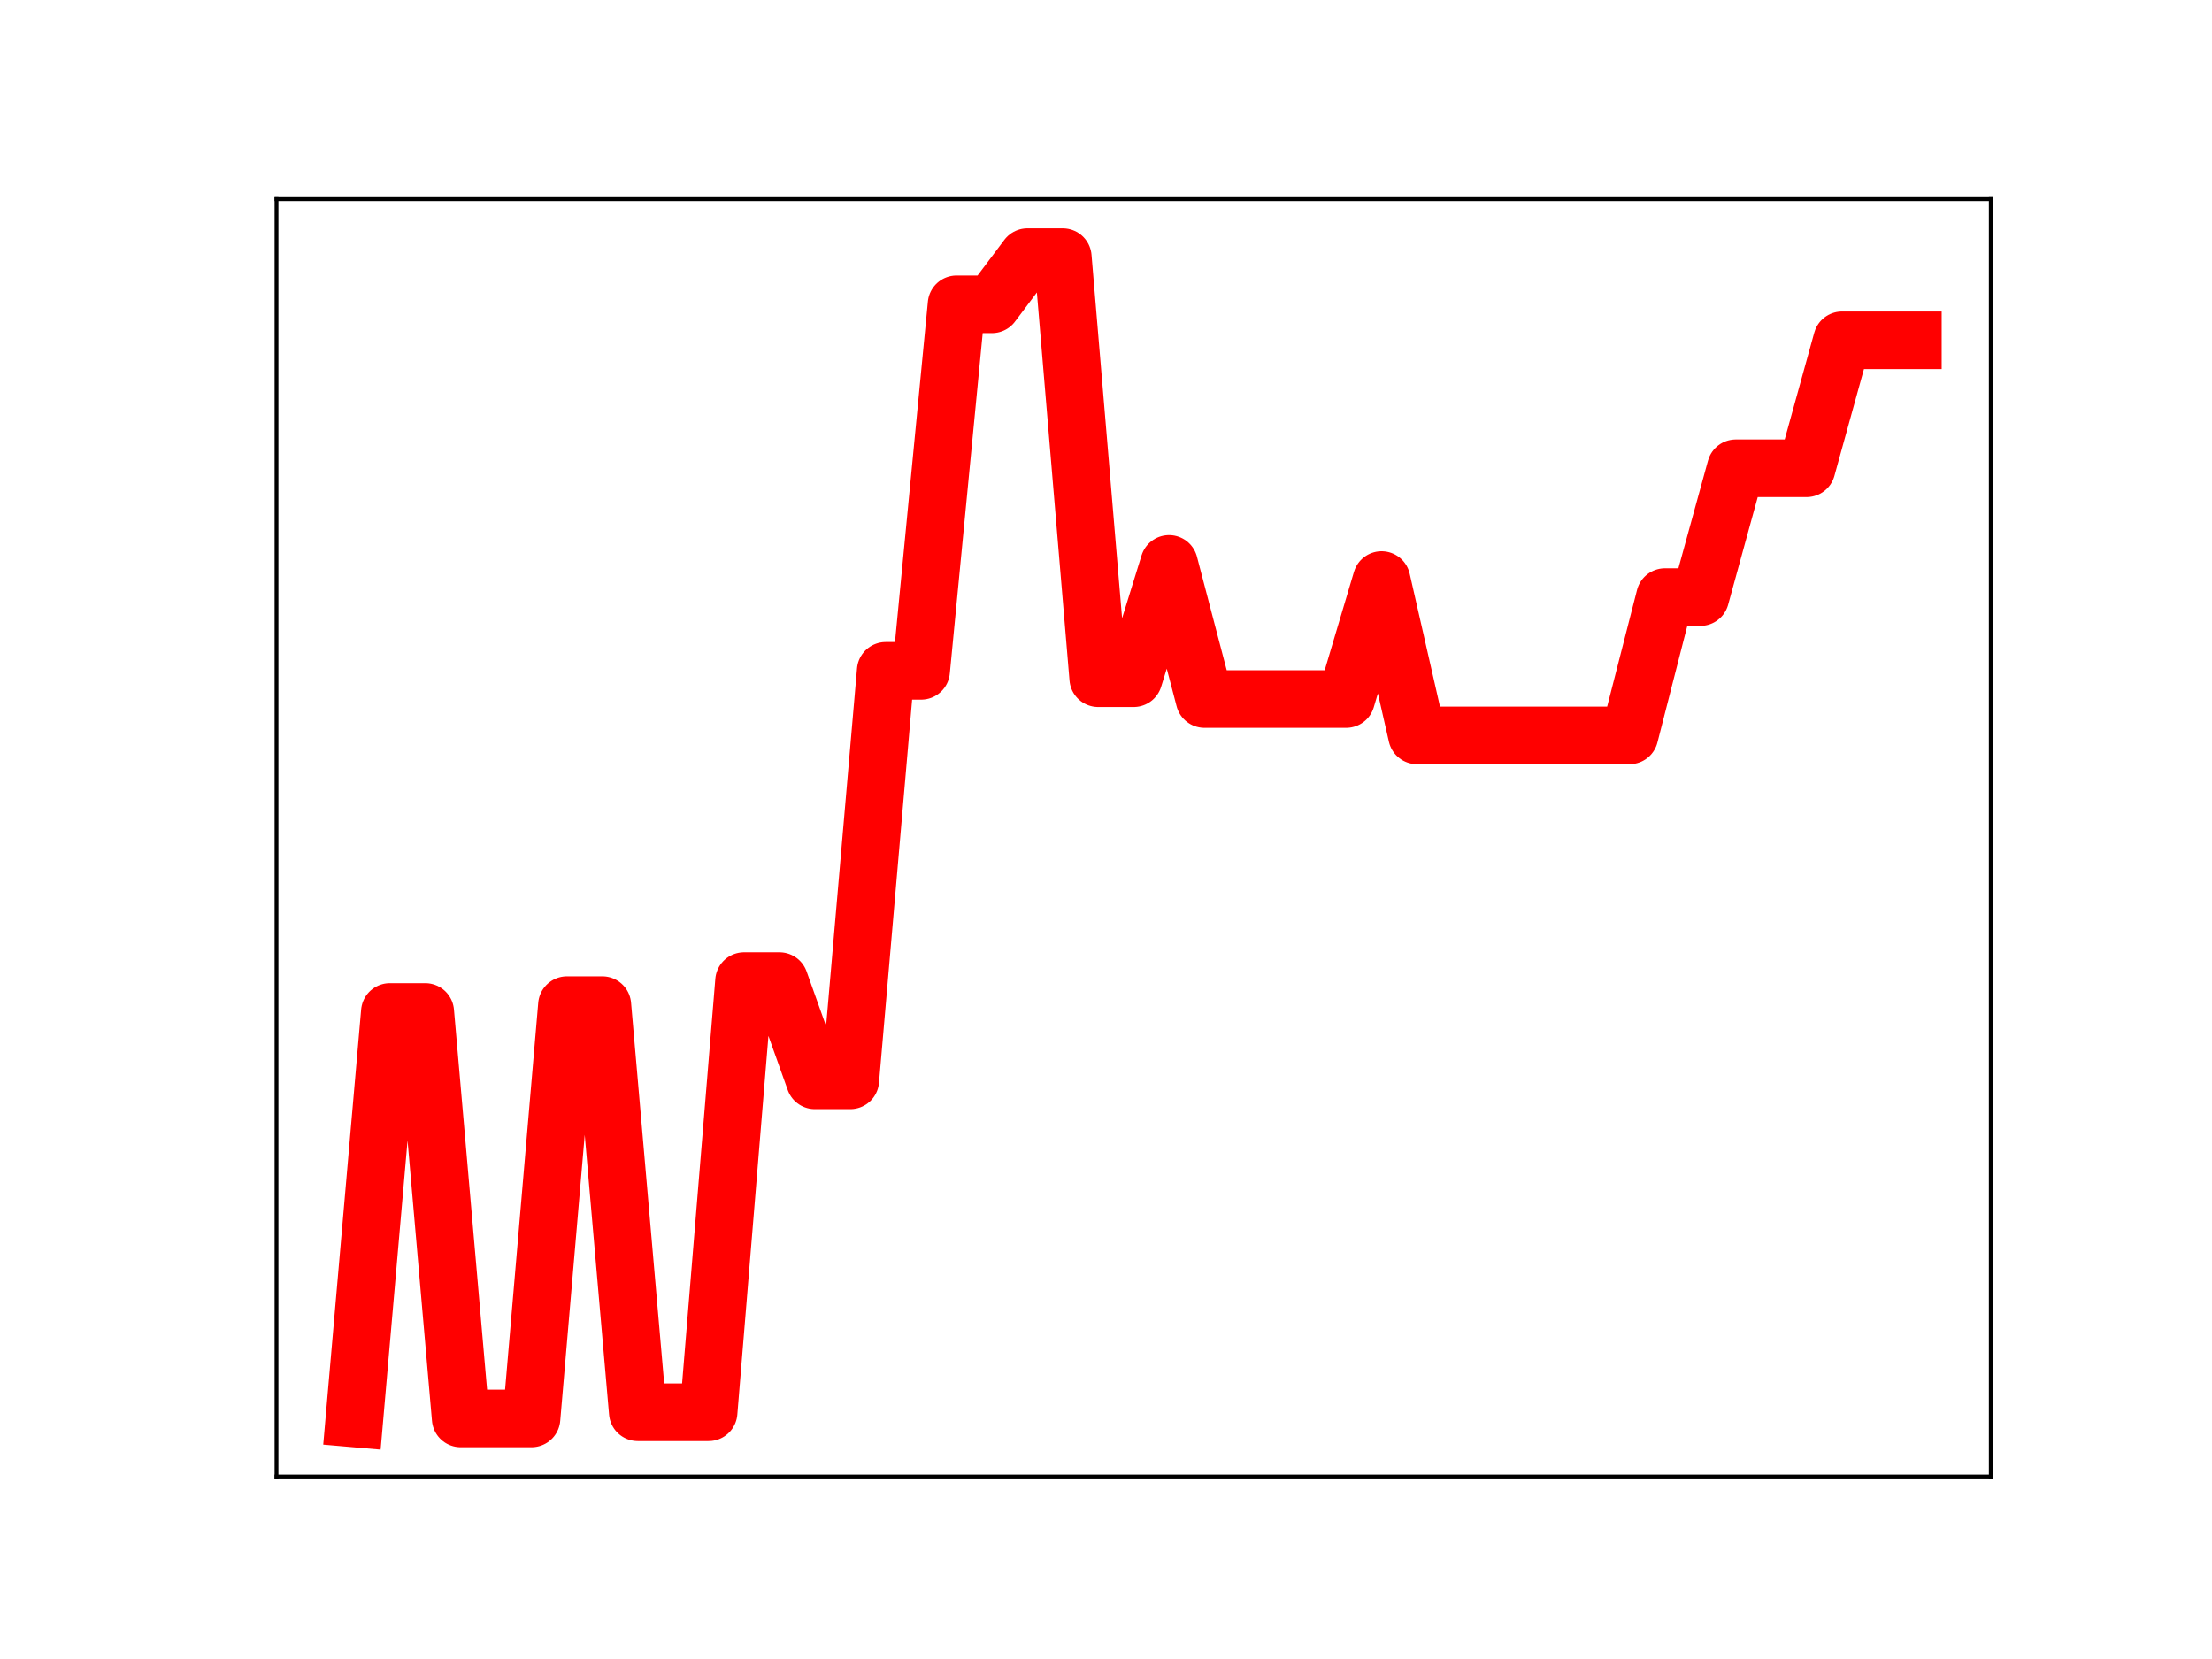 <?xml version="1.0" encoding="utf-8" standalone="no"?>
<!DOCTYPE svg PUBLIC "-//W3C//DTD SVG 1.1//EN"
  "http://www.w3.org/Graphics/SVG/1.1/DTD/svg11.dtd">
<!-- Created with matplotlib (https://matplotlib.org/) -->
<svg height="345.6pt" version="1.1" viewBox="0 0 460.8 345.6" width="460.8pt" xmlns="http://www.w3.org/2000/svg" xmlns:xlink="http://www.w3.org/1999/xlink">
 <defs>
  <style type="text/css">
*{stroke-linecap:butt;stroke-linejoin:round;}
  </style>
 </defs>
 <g id="figure_1">
  <g id="patch_1">
   <path d="M 0 345.6 
L 460.8 345.6 
L 460.8 0 
L 0 0 
z
" style="fill:#ffffff;"/>
  </g>
  <g id="axes_1">
   <g id="patch_2">
    <path d="M 57.6 307.584 
L 414.72 307.584 
L 414.72 41.472 
L 57.6 41.472 
z
" style="fill:#ffffff;"/>
   </g>
   <g id="line2d_1">
    <path clip-path="url(#p796dc8bd4a)" d="M 73.833 295.488 
L 81.211 210.811 
L 88.59 210.811 
L 95.968 295.488 
L 103.347 295.488 
L 110.725 295.488 
L 118.104 209.388 
L 125.482 209.388 
L 132.861 294.203 
L 140.239 294.203 
L 147.618 294.203 
L 154.996 204.38 
L 162.375 204.38 
L 169.753 225.056 
L 177.132 225.056 
L 184.51 139.748 
L 191.889 139.748 
L 199.267 63.392 
L 206.646 63.392 
L 214.024 53.568 
L 221.403 53.568 
L 228.781 141.284 
L 236.16 141.284 
L 243.539 117.473 
L 250.917 145.622 
L 258.296 145.622 
L 265.674 145.622 
L 273.053 145.622 
L 280.431 145.622 
L 287.81 120.832 
L 295.188 153.195 
L 302.567 153.195 
L 309.945 153.195 
L 317.324 153.195 
L 324.702 153.195 
L 332.081 153.195 
L 339.459 153.195 
L 346.838 124.382 
L 354.216 124.382 
L 361.595 97.55 
L 368.973 97.55 
L 376.352 97.55 
L 383.73 70.889 
L 391.109 70.889 
L 398.487 70.889 
" style="fill:none;stroke:#ff0000;stroke-linecap:square;stroke-width:12;"/>
    <defs>
     <path d="M 0 3 
C 0.796 3 1.559 2.684 2.121 2.121 
C 2.684 1.559 3 0.796 3 0 
C 3 -0.796 2.684 -1.559 2.121 -2.121 
C 1.559 -2.684 0.796 -3 0 -3 
C -0.796 -3 -1.559 -2.684 -2.121 -2.121 
C -2.684 -1.559 -3 -0.796 -3 0 
C -3 0.796 -2.684 1.559 -2.121 2.121 
C -1.559 2.684 -0.796 3 0 3 
z
" id="mdc52aefc6b" style="stroke:#ff0000;"/>
    </defs>
    <g clip-path="url(#p796dc8bd4a)">
     <use style="fill:#ff0000;stroke:#ff0000;" x="73.833" xlink:href="#mdc52aefc6b" y="295.488"/>
     <use style="fill:#ff0000;stroke:#ff0000;" x="81.211" xlink:href="#mdc52aefc6b" y="210.811"/>
     <use style="fill:#ff0000;stroke:#ff0000;" x="88.59" xlink:href="#mdc52aefc6b" y="210.811"/>
     <use style="fill:#ff0000;stroke:#ff0000;" x="95.968" xlink:href="#mdc52aefc6b" y="295.488"/>
     <use style="fill:#ff0000;stroke:#ff0000;" x="103.347" xlink:href="#mdc52aefc6b" y="295.488"/>
     <use style="fill:#ff0000;stroke:#ff0000;" x="110.725" xlink:href="#mdc52aefc6b" y="295.488"/>
     <use style="fill:#ff0000;stroke:#ff0000;" x="118.104" xlink:href="#mdc52aefc6b" y="209.388"/>
     <use style="fill:#ff0000;stroke:#ff0000;" x="125.482" xlink:href="#mdc52aefc6b" y="209.388"/>
     <use style="fill:#ff0000;stroke:#ff0000;" x="132.861" xlink:href="#mdc52aefc6b" y="294.203"/>
     <use style="fill:#ff0000;stroke:#ff0000;" x="140.239" xlink:href="#mdc52aefc6b" y="294.203"/>
     <use style="fill:#ff0000;stroke:#ff0000;" x="147.618" xlink:href="#mdc52aefc6b" y="294.203"/>
     <use style="fill:#ff0000;stroke:#ff0000;" x="154.996" xlink:href="#mdc52aefc6b" y="204.38"/>
     <use style="fill:#ff0000;stroke:#ff0000;" x="162.375" xlink:href="#mdc52aefc6b" y="204.38"/>
     <use style="fill:#ff0000;stroke:#ff0000;" x="169.753" xlink:href="#mdc52aefc6b" y="225.056"/>
     <use style="fill:#ff0000;stroke:#ff0000;" x="177.132" xlink:href="#mdc52aefc6b" y="225.056"/>
     <use style="fill:#ff0000;stroke:#ff0000;" x="184.51" xlink:href="#mdc52aefc6b" y="139.748"/>
     <use style="fill:#ff0000;stroke:#ff0000;" x="191.889" xlink:href="#mdc52aefc6b" y="139.748"/>
     <use style="fill:#ff0000;stroke:#ff0000;" x="199.267" xlink:href="#mdc52aefc6b" y="63.392"/>
     <use style="fill:#ff0000;stroke:#ff0000;" x="206.646" xlink:href="#mdc52aefc6b" y="63.392"/>
     <use style="fill:#ff0000;stroke:#ff0000;" x="214.024" xlink:href="#mdc52aefc6b" y="53.568"/>
     <use style="fill:#ff0000;stroke:#ff0000;" x="221.403" xlink:href="#mdc52aefc6b" y="53.568"/>
     <use style="fill:#ff0000;stroke:#ff0000;" x="228.781" xlink:href="#mdc52aefc6b" y="141.284"/>
     <use style="fill:#ff0000;stroke:#ff0000;" x="236.16" xlink:href="#mdc52aefc6b" y="141.284"/>
     <use style="fill:#ff0000;stroke:#ff0000;" x="243.539" xlink:href="#mdc52aefc6b" y="117.473"/>
     <use style="fill:#ff0000;stroke:#ff0000;" x="250.917" xlink:href="#mdc52aefc6b" y="145.622"/>
     <use style="fill:#ff0000;stroke:#ff0000;" x="258.296" xlink:href="#mdc52aefc6b" y="145.622"/>
     <use style="fill:#ff0000;stroke:#ff0000;" x="265.674" xlink:href="#mdc52aefc6b" y="145.622"/>
     <use style="fill:#ff0000;stroke:#ff0000;" x="273.053" xlink:href="#mdc52aefc6b" y="145.622"/>
     <use style="fill:#ff0000;stroke:#ff0000;" x="280.431" xlink:href="#mdc52aefc6b" y="145.622"/>
     <use style="fill:#ff0000;stroke:#ff0000;" x="287.81" xlink:href="#mdc52aefc6b" y="120.832"/>
     <use style="fill:#ff0000;stroke:#ff0000;" x="295.188" xlink:href="#mdc52aefc6b" y="153.195"/>
     <use style="fill:#ff0000;stroke:#ff0000;" x="302.567" xlink:href="#mdc52aefc6b" y="153.195"/>
     <use style="fill:#ff0000;stroke:#ff0000;" x="309.945" xlink:href="#mdc52aefc6b" y="153.195"/>
     <use style="fill:#ff0000;stroke:#ff0000;" x="317.324" xlink:href="#mdc52aefc6b" y="153.195"/>
     <use style="fill:#ff0000;stroke:#ff0000;" x="324.702" xlink:href="#mdc52aefc6b" y="153.195"/>
     <use style="fill:#ff0000;stroke:#ff0000;" x="332.081" xlink:href="#mdc52aefc6b" y="153.195"/>
     <use style="fill:#ff0000;stroke:#ff0000;" x="339.459" xlink:href="#mdc52aefc6b" y="153.195"/>
     <use style="fill:#ff0000;stroke:#ff0000;" x="346.838" xlink:href="#mdc52aefc6b" y="124.382"/>
     <use style="fill:#ff0000;stroke:#ff0000;" x="354.216" xlink:href="#mdc52aefc6b" y="124.382"/>
     <use style="fill:#ff0000;stroke:#ff0000;" x="361.595" xlink:href="#mdc52aefc6b" y="97.55"/>
     <use style="fill:#ff0000;stroke:#ff0000;" x="368.973" xlink:href="#mdc52aefc6b" y="97.55"/>
     <use style="fill:#ff0000;stroke:#ff0000;" x="376.352" xlink:href="#mdc52aefc6b" y="97.55"/>
     <use style="fill:#ff0000;stroke:#ff0000;" x="383.73" xlink:href="#mdc52aefc6b" y="70.889"/>
     <use style="fill:#ff0000;stroke:#ff0000;" x="391.109" xlink:href="#mdc52aefc6b" y="70.889"/>
     <use style="fill:#ff0000;stroke:#ff0000;" x="398.487" xlink:href="#mdc52aefc6b" y="70.889"/>
    </g>
   </g>
   <g id="patch_3">
    <path d="M 57.6 307.584 
L 57.6 41.472 
" style="fill:none;stroke:#000000;stroke-linecap:square;stroke-linejoin:miter;stroke-width:0.8;"/>
   </g>
   <g id="patch_4">
    <path d="M 414.72 307.584 
L 414.72 41.472 
" style="fill:none;stroke:#000000;stroke-linecap:square;stroke-linejoin:miter;stroke-width:0.8;"/>
   </g>
   <g id="patch_5">
    <path d="M 57.6 307.584 
L 414.72 307.584 
" style="fill:none;stroke:#000000;stroke-linecap:square;stroke-linejoin:miter;stroke-width:0.8;"/>
   </g>
   <g id="patch_6">
    <path d="M 57.6 41.472 
L 414.72 41.472 
" style="fill:none;stroke:#000000;stroke-linecap:square;stroke-linejoin:miter;stroke-width:0.8;"/>
   </g>
  </g>
 </g>
 <defs>
  <clipPath id="p796dc8bd4a">
   <rect height="266.112" width="357.12" x="57.6" y="41.472"/>
  </clipPath>
 </defs>
</svg>
